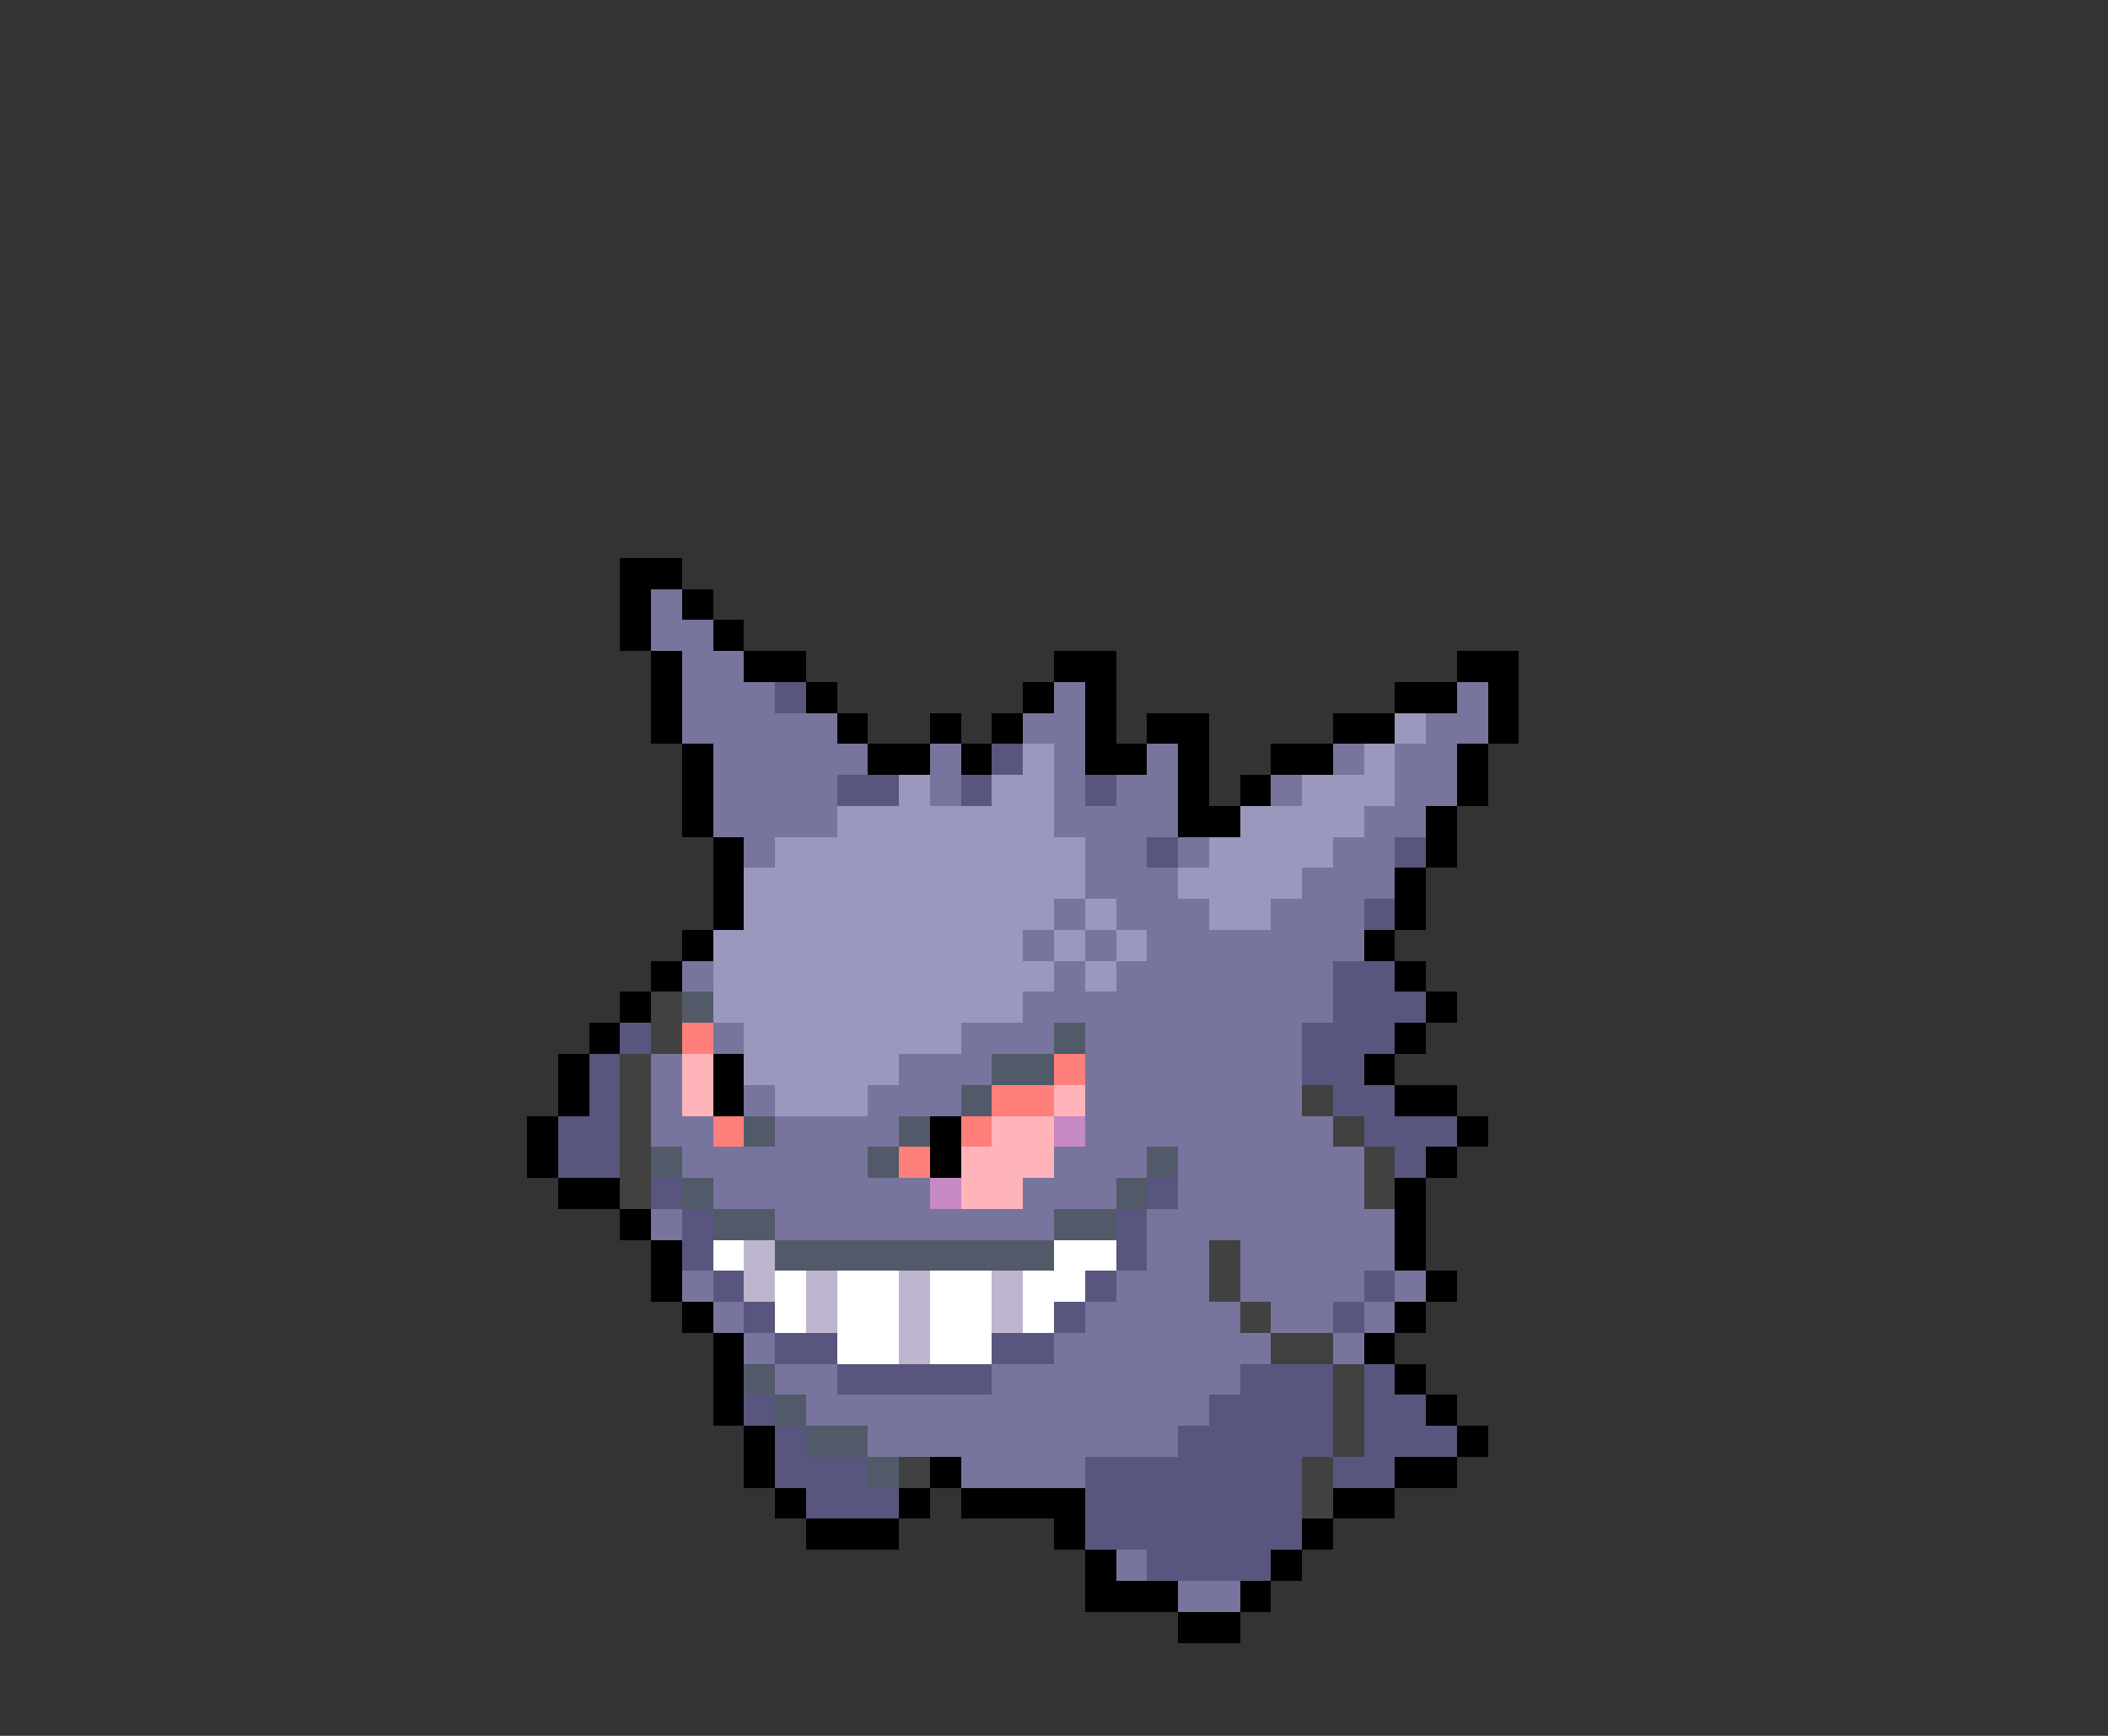 <svg xmlns="http://www.w3.org/2000/svg" viewBox="0 -0.5 68 56" shape-rendering="crispEdges">
<rect x="0" y="-0.5" width="68" height="56" fill="#333333" stroke="none"/>
<path stroke="#000000" d="M20 18h2M20 19h1M22 19h1M20 20h1M23 20h1M21 21h1M24 21h2M34 21h2M47 21h2M21 22h1M26 22h1M33 22h1M35 22h1M45 22h2M48 22h1M21 23h1M27 23h1M30 23h1M32 23h1M35 23h1M37 23h2M43 23h2M48 23h1M22 24h1M28 24h2M31 24h1M35 24h2M38 24h1M41 24h2M47 24h1M22 25h1M38 25h1M40 25h1M47 25h1M22 26h1M38 26h2M46 26h1M23 27h1M46 27h1M23 28h1M45 28h1M23 29h1M45 29h1M22 30h1M44 30h1M21 31h1M45 31h1M20 32h1M46 32h1M19 33h1M45 33h1M18 34h1M23 34h1M44 34h1M18 35h1M23 35h1M45 35h2M17 36h1M30 36h1M47 36h1M17 37h1M30 37h1M46 37h1M18 38h2M45 38h1M20 39h1M45 39h1M21 40h1M45 40h1M21 41h1M46 41h1M22 42h1M45 42h1M23 43h1M44 43h1M23 44h1M45 44h1M23 45h1M46 45h1M24 46h1M47 46h1M24 47h1M30 47h1M45 47h2M25 48h1M29 48h1M31 48h4M43 48h2M26 49h3M34 49h1M42 49h1M35 50h1M41 50h1M35 51h3M40 51h1M38 52h2" />
<path stroke="#77759d" d="M21 19h1M21 20h2M22 21h2M22 22h3M34 22h1M47 22h1M22 23h5M33 23h2M46 23h2M23 24h5M30 24h1M34 24h1M37 24h1M43 24h1M45 24h2M23 25h4M30 25h1M34 25h1M36 25h2M41 25h1M45 25h2M23 26h4M34 26h4M44 26h2M24 27h1M35 27h2M38 27h1M43 27h2M35 28h3M42 28h3M34 29h1M36 29h3M41 29h3M33 30h1M35 30h1M37 30h7M22 31h1M34 31h1M36 31h7M33 32h10M23 33h1M31 33h3M35 33h7M21 34h1M29 34h3M35 34h7M21 35h1M24 35h1M28 35h3M35 35h7M21 36h2M25 36h4M35 36h8M22 37h6M34 37h3M38 37h6M23 38h7M33 38h3M38 38h6M21 39h1M25 39h9M37 39h8M37 40h2M40 40h5M22 41h1M36 41h3M40 41h4M45 41h1M23 42h1M35 42h5M41 42h2M44 42h1M24 43h1M34 43h7M43 43h1M25 44h2M32 44h8M26 45h13M28 46h10M31 47h4M36 50h1M38 51h2" />
<path stroke="#58567e" d="M25 22h1M32 24h1M27 25h2M31 25h1M35 25h1M37 27h1M45 27h1M44 29h1M43 31h2M43 32h3M20 33h1M42 33h3M19 34h1M42 34h2M19 35h1M43 35h2M18 36h2M44 36h3M18 37h2M45 37h1M21 38h1M37 38h1M22 39h1M36 39h1M22 40h1M36 40h1M23 41h1M35 41h1M44 41h1M24 42h1M34 42h1M43 42h1M25 43h2M32 43h2M27 44h5M40 44h3M44 44h1M24 45h1M39 45h4M44 45h2M25 46h1M38 46h5M44 46h3M25 47h3M35 47h7M43 47h2M26 48h3M35 48h7M35 49h7M37 50h4" />
<path stroke="#9a98bd" d="M45 23h1M33 24h1M44 24h1M29 25h1M32 25h2M42 25h3M27 26h7M40 26h4M25 27h10M39 27h4M24 28h11M38 28h4M24 29h10M35 29h1M39 29h2M23 30h10M34 30h1M36 30h1M23 31h11M35 31h1M23 32h10M24 33h7M24 34h5M25 35h3" />
<path stroke="#414141" d="M21 32h1M21 33h1M20 34h1M20 35h1M42 35h1M20 36h1M43 36h1M20 37h1M44 37h1M20 38h1M44 38h1M39 40h1M39 41h1M40 42h1M41 43h2M43 44h1M43 45h1M43 46h1M29 47h1M42 47h1M42 48h1" />
<path stroke="#525a6a" d="M22 32h1M34 33h1M32 34h2M31 35h1M24 36h1M29 36h1M21 37h1M28 37h1M37 37h1M22 38h1M36 38h1M23 39h2M34 39h2M25 40h9M24 44h1M25 45h1M26 46h2M28 47h1" />
<path stroke="#ff7f7b" d="M22 33h1M34 34h1M32 35h2M23 36h1M31 36h1M29 37h1" />
<path stroke="#ffb4ba" d="M22 34h1M22 35h1M34 35h1M32 36h2M31 37h3M31 38h2" />
<path stroke="#c788c6" d="M34 36h1M30 38h1" />
<path stroke="#ffffff" d="M23 40h1M34 40h2M25 41h1M27 41h2M30 41h2M33 41h2M25 42h1M27 42h2M30 42h2M33 42h1M27 43h2M30 43h2" />
<path stroke="#bdb4cd" d="M24 40h1M24 41h1M26 41h1M29 41h1M32 41h1M26 42h1M29 42h1M32 42h1M29 43h1" />
</svg>